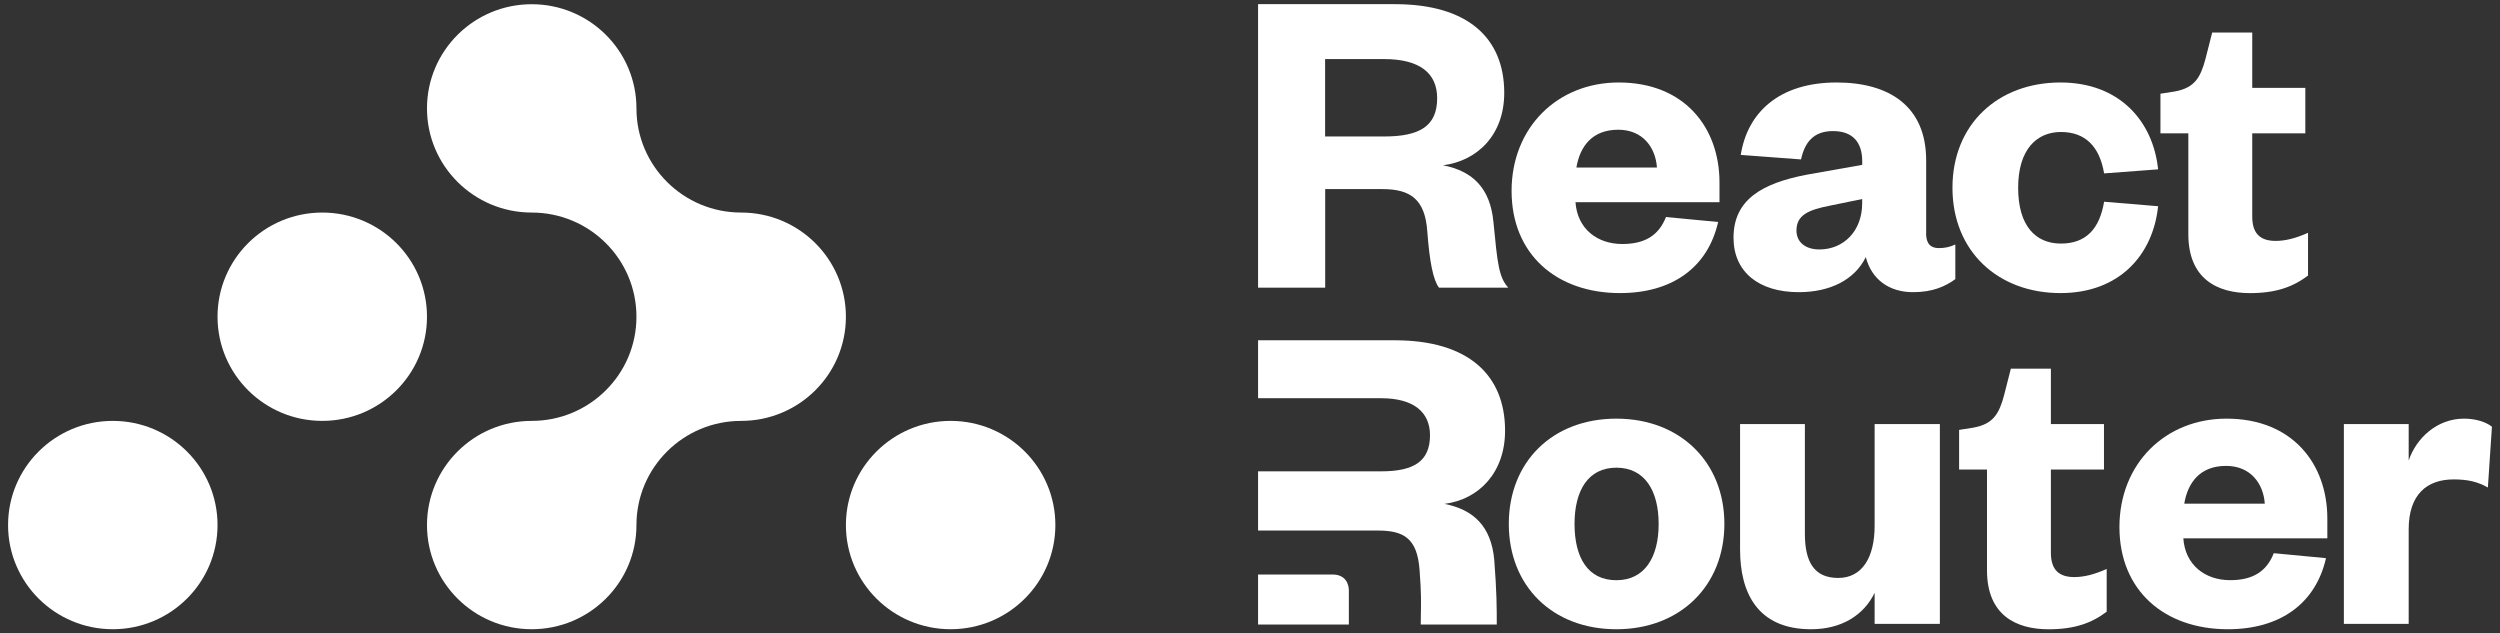 <svg width="592" height="150" viewBox="0 0 592 150" fill="none" xmlns="http://www.w3.org/2000/svg">
<rect x="0" y="0" width="592" height="150" fill="#333333" stroke="none"/>
<path d="M200.311 75C200.311 81.813 197.538 87.98 193.049 92.439C188.561 96.904 182.361 99.667 175.511 99.667C168.661 99.667 162.461 102.424 157.977 106.889C153.488 111.354 150.711 117.52 150.711 124.333C150.711 131.146 147.938 137.313 143.449 141.773C138.961 146.237 132.761 149 125.911 149C119.061 149 112.861 146.237 108.377 141.773C103.888 137.313 101.111 131.146 101.111 124.333C101.111 117.52 103.888 111.354 108.377 106.889C112.861 102.424 119.061 99.667 125.911 99.667C132.761 99.667 138.961 96.904 143.449 92.439C147.938 87.98 150.711 81.813 150.711 75C150.711 61.374 139.61 50.333 125.911 50.333C119.061 50.333 112.861 47.571 108.377 43.106C103.888 38.646 101.111 32.48 101.111 25.667C101.111 18.854 103.888 12.687 108.377 8.222C112.861 3.758 119.061 1 125.911 1C139.61 1 150.711 12.041 150.711 25.667C150.711 32.48 153.488 38.646 157.977 43.106C162.461 47.571 168.661 50.333 175.511 50.333C189.21 50.333 200.311 61.374 200.311 75Z" fill="white"/>
<path d="M101.111 75C101.111 61.377 90.008 50.333 76.311 50.333C62.614 50.333 51.511 61.377 51.511 75C51.511 88.623 62.614 99.666 76.311 99.666C90.008 99.666 101.111 88.623 101.111 75Z" fill="white"/>
<path d="M51.511 124.334C51.511 110.711 40.408 99.667 26.711 99.667C13.014 99.667 1.911 110.711 1.911 124.334C1.911 137.957 13.014 149 26.711 149C40.408 149 51.511 137.957 51.511 124.334Z" fill="white"/>
<path d="M249.911 124.334C249.911 110.711 238.807 99.667 225.111 99.667C211.414 99.667 200.311 110.711 200.311 124.334C200.311 137.957 211.414 149 225.111 149C238.807 149 249.911 137.957 249.911 124.334Z" fill="white"/>
<path d="M340.753 68.122C339.37 66.306 338.513 61.94 337.986 54.798C337.45 47.233 334.044 44.777 327.335 44.777H313.804V68.112H297.911V0.986H330.308C347.678 0.986 356.204 9.088 356.204 21.988C356.204 31.896 349.918 38.078 341.713 39.141C348.855 40.524 352.901 44.683 353.644 52.568C354.604 62.476 354.924 65.675 357.163 68.122H340.753ZM327.749 32.319C336.17 32.319 340.32 29.873 340.32 23.258C340.32 17.293 336.161 13.99 327.749 13.99H313.785V32.319H327.749Z" fill="white"/>
<path d="M406.856 52.568C404.409 63.333 395.987 69.402 383.623 69.402C368.596 69.402 357.944 60.237 357.944 45.21C357.944 30.184 368.812 19.532 383.303 19.532C398.97 19.532 407.175 30.297 407.175 43.187V47.873H373.075C373.498 54.158 378.194 57.781 384.16 57.781C389.485 57.781 392.788 55.758 394.501 51.392L406.865 52.568H406.856ZM392.365 39.668C392.045 34.982 389.062 30.72 383.2 30.72C377.018 30.72 374.138 34.662 373.291 39.668H392.365Z" fill="white"/>
<path d="M456.096 55.231C456.096 57.678 457.159 58.75 459.079 58.75C460.462 58.75 461.638 58.534 463.022 57.894V66.099C460.679 67.802 457.696 69.185 453.01 69.185C447.364 69.185 443.205 66.202 441.822 60.877C439.159 66.315 433.297 69.185 425.948 69.185C416.463 69.185 410.497 64.386 410.497 56.294C410.497 47.233 417.319 43.404 427.764 41.381L440.975 39.038V38.181C440.975 33.703 438.735 31.04 434.049 31.04C429.363 31.04 427.34 33.806 426.484 37.749L412.21 36.685C413.809 26.561 421.375 19.532 434.906 19.532C447.27 19.532 456.115 25.074 456.115 37.965V55.231H456.096ZM440.965 47.13L433.184 48.729C428.385 49.689 425.402 50.856 425.402 54.591C425.402 57.358 427.538 59.07 430.841 59.07C436.486 59.07 440.965 54.808 440.965 48.099V47.139V47.13Z" fill="white"/>
<path d="M487.92 19.532C501.987 19.532 509.872 28.8 511.039 40.101L498.251 41.061C497.188 34.672 493.772 31.256 488.023 31.256C482.274 31.256 477.898 35.415 477.898 44.467C477.898 53.519 482.057 57.678 488.023 57.678C493.989 57.678 497.188 54.158 498.251 47.77L511.039 48.833C509.863 60.237 501.978 69.402 487.92 69.402C473.109 69.402 462.344 59.494 462.344 44.467C462.344 29.44 473.109 19.532 487.92 19.532Z" fill="white"/>
<path d="M518.2 31.576H511.594V22.194L515.001 21.658C519.687 20.802 521.079 18.355 522.246 13.989L523.846 7.704H533.33V20.811H545.902V31.576H533.33V51.288C533.33 55.334 535.25 57.047 538.873 57.047C541.216 57.047 543.672 56.407 546.542 55.127V65.251C543.022 67.914 538.976 69.41 532.794 69.41C525.125 69.41 518.2 66.108 518.2 55.447V31.576Z" fill="white"/>
<path d="M382.758 149.005C367.627 149.005 357.286 138.777 357.286 124.07C357.286 109.364 367.617 99.136 382.758 99.136C397.898 99.136 408.333 109.467 408.333 124.07C408.333 138.674 397.888 149.005 382.758 149.005ZM382.758 137.394C389.467 137.394 392.769 131.955 392.769 124.07C392.769 116.185 389.467 110.747 382.758 110.747C376.048 110.747 372.849 116.185 372.849 124.07C372.849 131.955 375.936 137.394 382.758 137.394Z" fill="white"/>
<path d="M443.911 100.415H459.361V147.725H443.911V140.376C441.351 145.702 436.026 149.005 428.884 149.005C416.096 149.005 412.05 140.263 412.05 130.148V100.415H427.397V126.413C427.397 133.122 429.636 136.857 435.282 136.857C440.928 136.857 443.911 132.059 443.911 124.493V100.415Z" fill="white"/>
<path d="M470.521 111.179H463.916V101.798L467.322 101.262C472.008 100.405 473.4 97.959 474.567 93.593L476.167 87.308H485.652V100.415H498.223V111.179H485.652V130.892C485.652 134.938 487.571 136.65 491.194 136.65C493.537 136.65 495.993 136.01 498.863 134.731V144.855C495.344 147.518 491.298 149.014 485.115 149.014C477.447 149.014 470.521 145.711 470.521 135.05V111.179Z" fill="white"/>
<path d="M550.795 132.172C548.348 142.936 539.926 149.005 527.562 149.005C512.535 149.005 501.883 139.84 501.883 124.814C501.883 109.787 512.751 99.136 527.242 99.136C542.909 99.136 551.114 109.9 551.114 122.791V127.477H517.014C517.437 133.762 522.133 137.385 528.099 137.385C533.424 137.385 536.727 135.362 538.43 130.996L550.795 132.172ZM536.304 119.272C535.984 114.586 533.001 110.323 527.139 110.323C520.957 110.323 518.077 114.266 517.23 119.272H536.304Z" fill="white"/>
<path d="M589.129 115.442C586.683 114.059 584.33 113.523 581.028 113.523C574.638 113.523 570.376 117.145 570.376 125.35V147.725H555.029V100.415H570.376V109.044C572.192 103.718 577.085 99.136 583.484 99.136C586.363 99.136 588.809 99.992 590.089 101.055L589.129 115.442Z" fill="white"/>
<path fill-rule="evenodd" clip-rule="evenodd" d="M354.435 147.885C354.435 143.905 354.434 140.263 353.832 132.482C353.08 124.672 349.015 120.711 342.061 119.318C350.304 118.246 356.401 111.828 356.401 101.986C356.401 88.823 347.735 80.58 330.28 80.58H297.911V94.299H327.062C334.768 94.299 338.626 97.602 338.626 103.059C338.626 109.269 334.768 111.612 327.062 111.612H297.911V125.632H326.206C332.303 125.632 335.625 127.344 336.161 135.051C336.566 140.31 336.519 142.917 336.462 145.42C336.443 146.219 336.434 147.019 336.434 147.885H354.425H354.435Z" fill="white"/>
<path fill-rule="evenodd" clip-rule="evenodd" d="M297.911 136.045V147.895H319.408V139.809C319.408 138.407 318.721 136.045 315.541 136.045H297.911Z" fill="white"/>
</svg>
